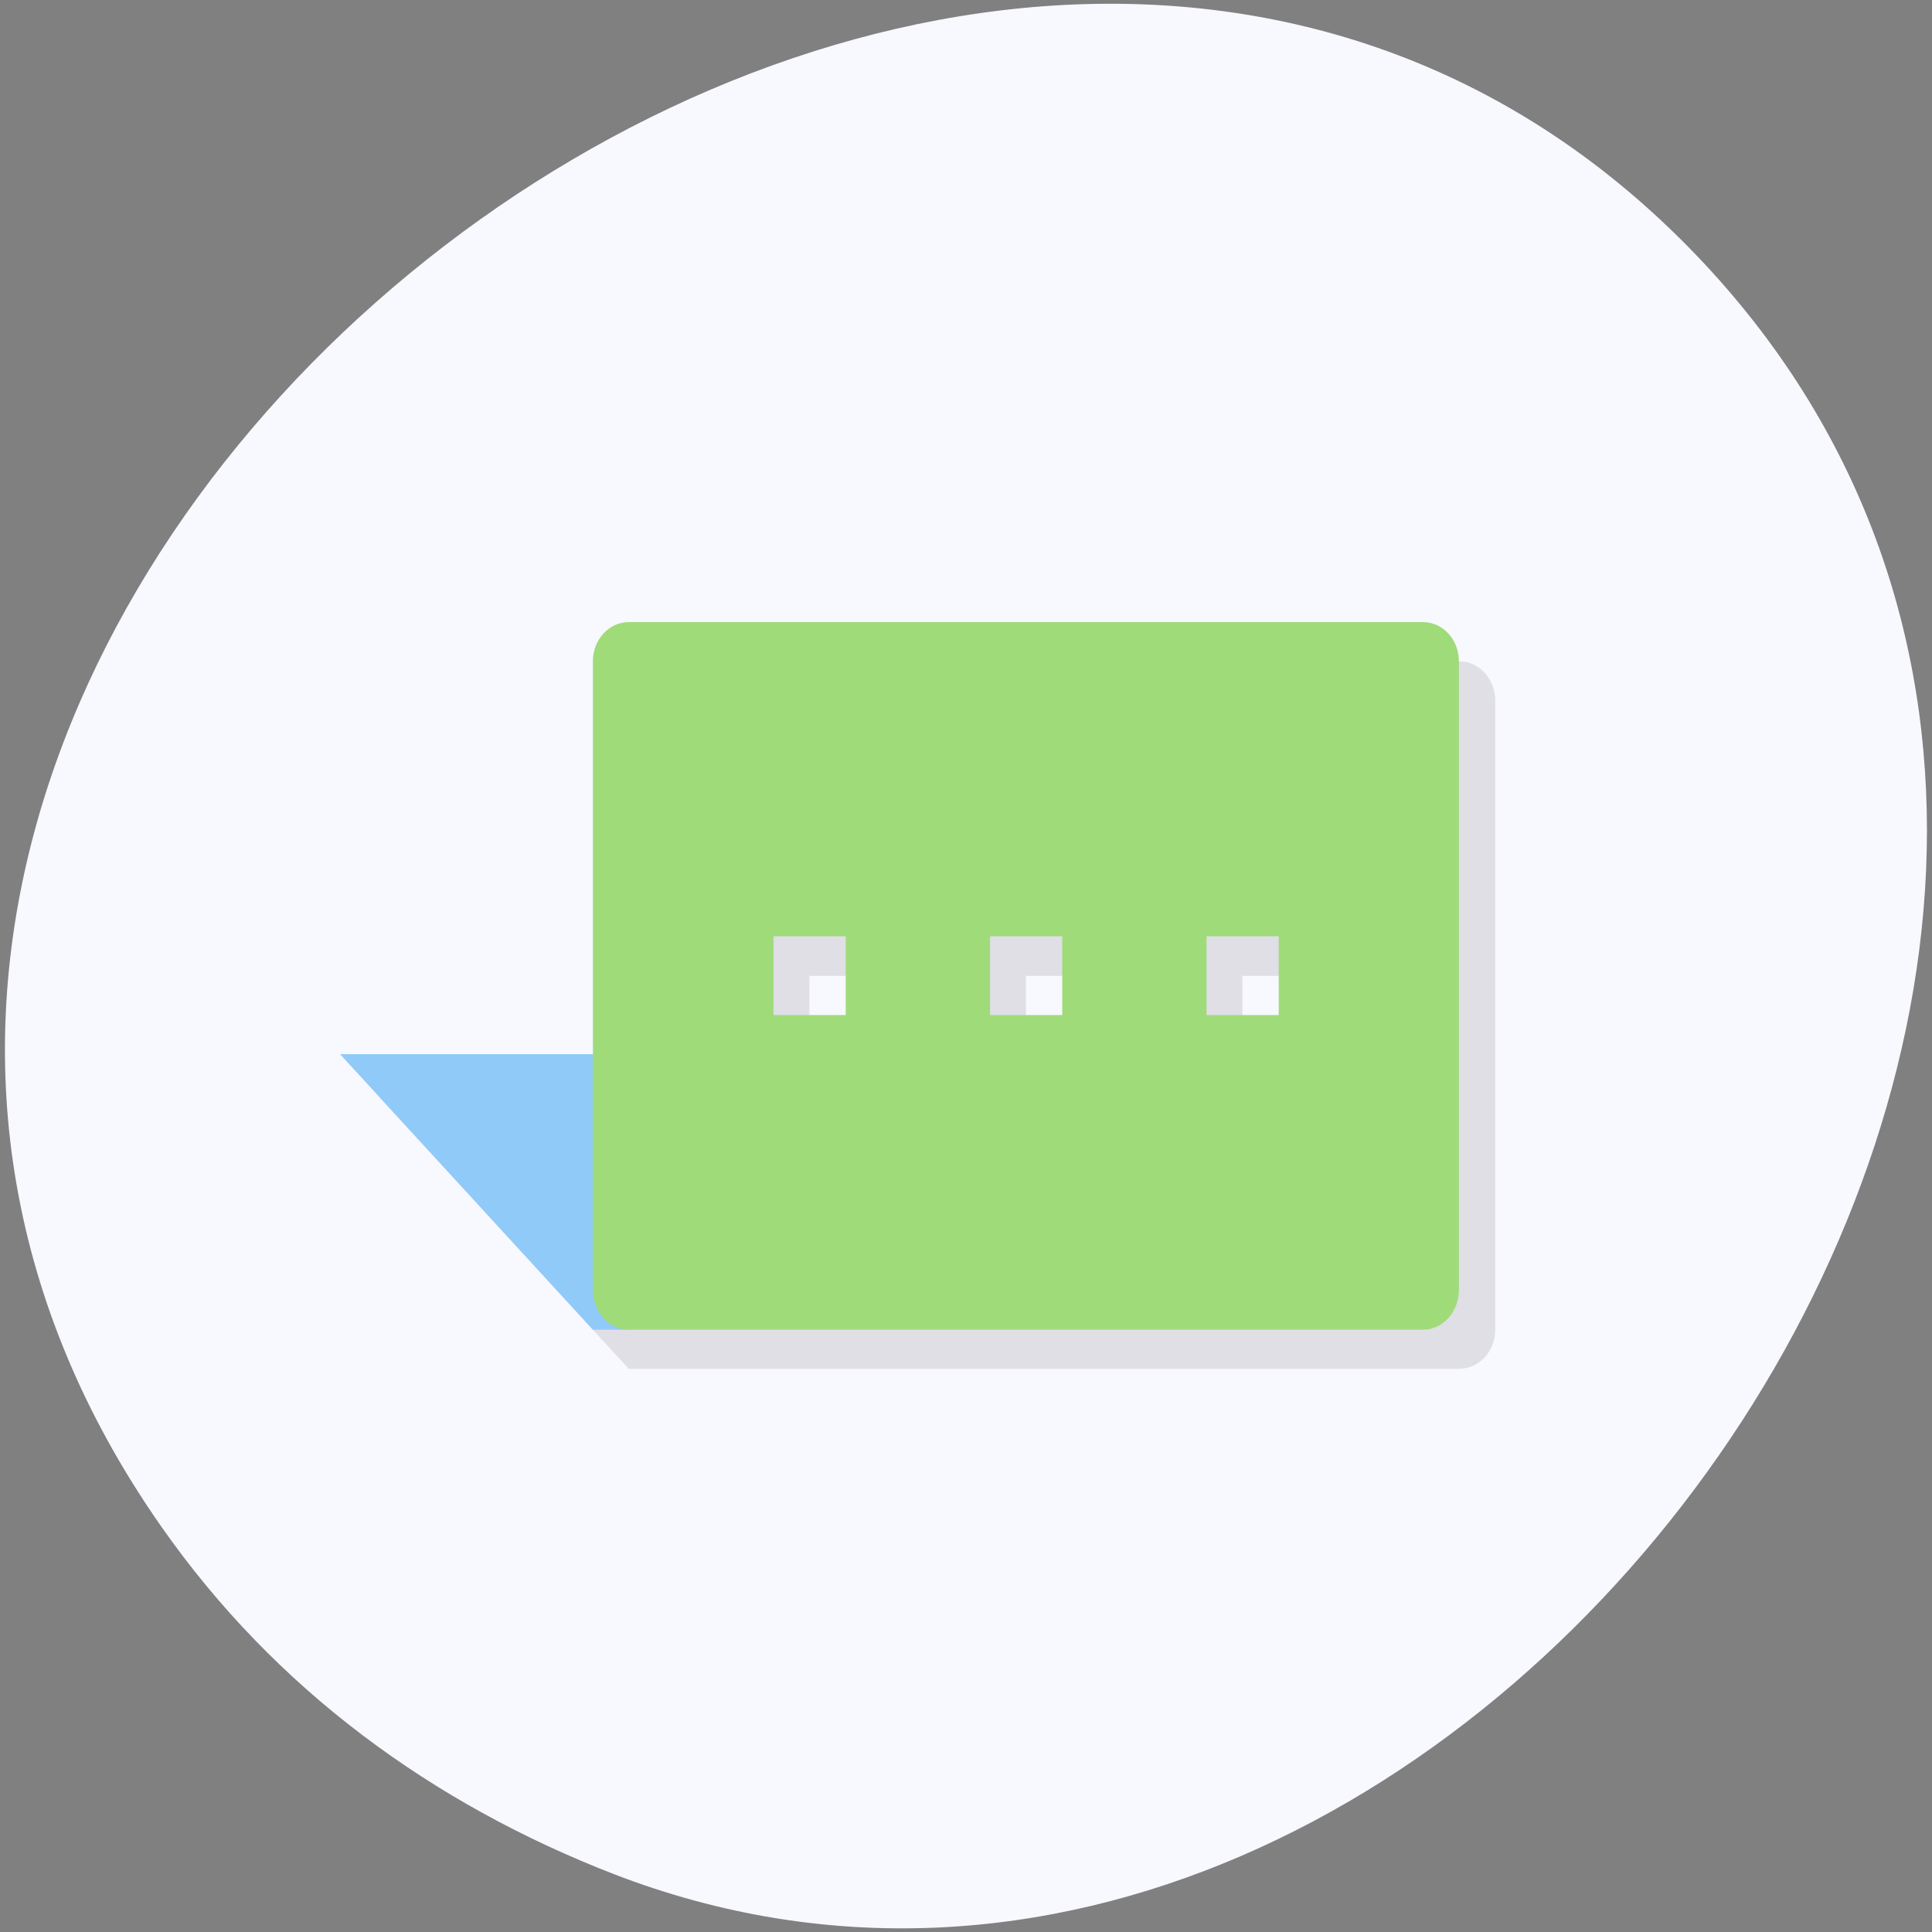 
<svg xmlns="http://www.w3.org/2000/svg" xmlns:xlink="http://www.w3.org/1999/xlink" width="16px" height="16px" viewBox="0 0 16 16" version="1.1">
<rect x="0" y="0" width="16" height="16" fill="#808080" stroke="none"/>
<g id="surface1">
<path style=" stroke:none;fill-rule:nonzero;fill:rgb(97.255%,97.255%,100%);fill-opacity:1;" d="M 1.332 12.637 C -3.844 5.23 7.812 -4.062 13.91 1.973 C 19.652 7.66 12.23 18.281 5.082 15.52 C 3.59 14.941 2.281 13.996 1.332 12.637 Z M 1.332 12.637 "/>
<path style=" stroke:none;fill-rule:nonzero;fill:rgb(0%,0%,0%);fill-opacity:0.102;" d="M 5.508 5.477 C 5.344 5.477 5.207 5.621 5.207 5.805 L 5.207 9.059 L 3.117 9.059 L 5.207 11.336 L 12.082 11.336 C 12.25 11.336 12.383 11.191 12.383 11.012 L 12.383 5.805 C 12.383 5.621 12.25 5.477 12.082 5.477 Z M 6.703 8.082 L 7.301 8.082 L 7.301 8.73 L 6.703 8.73 Z M 8.496 8.082 L 9.094 8.082 L 9.094 8.73 L 8.496 8.73 Z M 10.289 8.082 L 10.887 8.082 L 10.887 8.73 L 10.289 8.73 Z M 10.289 8.082 "/>
<path style=" stroke:none;fill-rule:nonzero;fill:rgb(56.471%,79.216%,97.647%);fill-opacity:1;" d="M 2.816 8.73 L 4.91 11.012 L 5.207 11.012 L 5.207 8.73 Z M 2.816 8.73 "/>
<path style=" stroke:none;fill-rule:nonzero;fill:rgb(62.745%,85.882%,47.843%);fill-opacity:1;" d="M 5.207 5.152 C 5.043 5.152 4.91 5.297 4.91 5.477 L 4.91 10.684 C 4.91 10.863 5.043 11.012 5.207 11.012 L 11.785 11.012 C 11.949 11.012 12.082 10.863 12.082 10.684 L 12.082 5.477 C 12.082 5.297 11.949 5.152 11.785 5.152 Z M 6.406 7.754 L 7.004 7.754 L 7.004 8.406 L 6.406 8.406 Z M 8.199 7.754 L 8.797 7.754 L 8.797 8.406 L 8.199 8.406 Z M 9.992 7.754 L 10.59 7.754 L 10.59 8.406 L 9.992 8.406 Z M 9.992 7.754 "/>
</g>
</svg>
